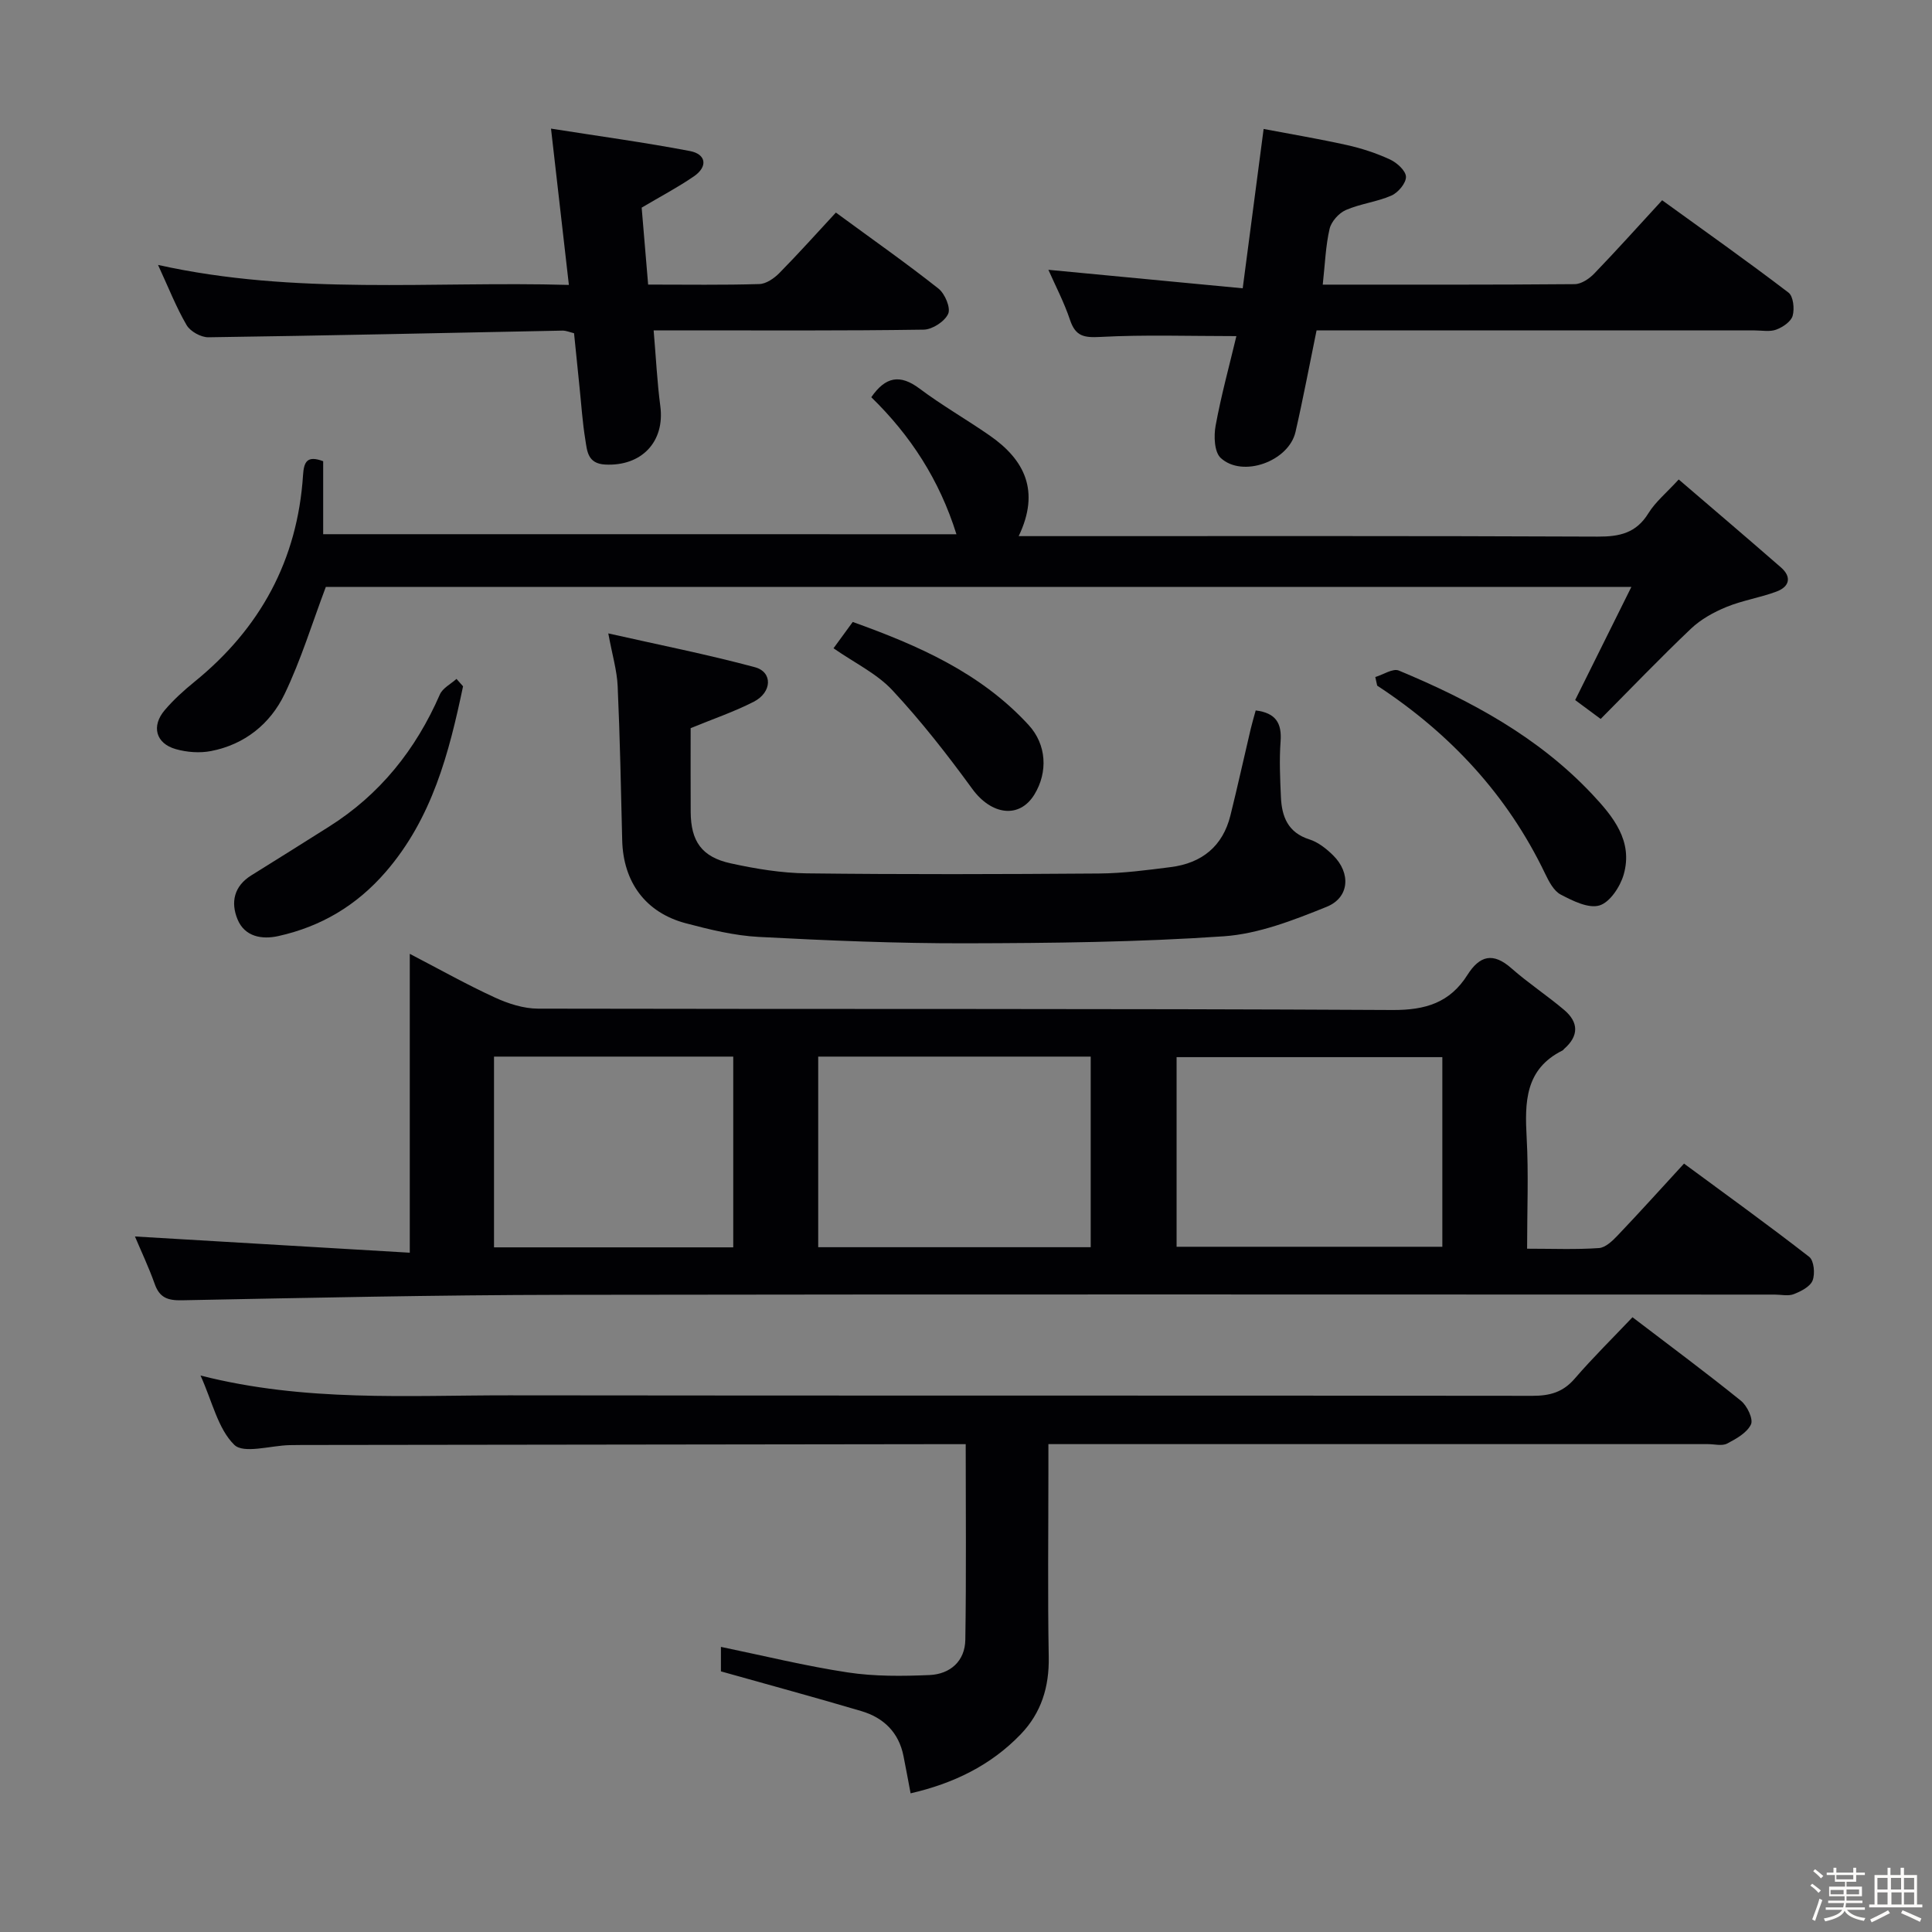 <svg enable-background="new 0 0 400 400" viewBox="0 0 400 400" xmlns="http://www.w3.org/2000/svg"><rect x="0" y="0" width="400" height="400" fill="#808080" stroke="none"/><path d="m374.8 390.4.4-.4c.7.5 1.3 1 1.8 1.4l-.5.5c-.5-.6-1.1-1.1-1.7-1.5zm1 7.3-.6-.3c.5-1.4 1.1-2.8 1.5-4.3.2.1.4.2.6.3-.5 1.3-1 2.8-1.5 4.3zm-.4-10.3.4-.4c.4.3 1 .8 1.7 1.4l-.5.5c-.4-.5-1-1-1.6-1.5zm2.5.3h1.7v-1h.6v1h3.5v-1h.6v1h1.8v.5h-1.8v1.4h-2v1h3.2v2h-3.2v.9h3.3v.5h-3.4c0 .3-.1.6-.1.9h4v.5h-3.7c.7.9 1.9 1.5 3.8 1.7-.1.2-.2.4-.3.6-2.1-.4-3.5-1.1-4-2.1-.4 1-1.8 1.7-4 2.2-.1-.2-.2-.4-.3-.6 2.1-.4 3.4-1 3.8-1.8h-3.4v-.5h3.6c.1-.3.1-.6.2-.9h-3.3v-.5h3.4c0-.3 0-.6 0-.9h-3.2v-2h3.3v-1h-2.1v-1.4h-1.7v-.5zm1.1 3.5v1h2.7c0-.3 0-.4 0-.4 0-.1 0-.2 0-.2 0-.1 0-.2 0-.3h-2.7zm1.2-3v.9h3.5v-.9zm4.7 3h-2.6v.6.4h2.6z" fill="#fcfbfa"/><path d="m393.6 386.7h.6v1.5h2.7v6.1h1.1v.6h-11v-.6h1.1v-6.1h2.7v-1.5h.6v1.5h2.1v-1.5zm-2.7 8.8.4.6c-1.2.6-2.5 1.3-3.8 1.9-.1-.2-.2-.4-.3-.6 1.2-.6 2.5-1.2 3.7-1.9zm-2.2-6.7v2.4h2.1v-2.4zm0 3v2.5h2.1v-2.5zm2.8-3v2.4h2.1v-2.4zm.1 3v2.5h2.1v-2.5h-2.2zm5.9 6.1c-1.4-.7-2.7-1.3-3.9-1.8l.3-.6c1.5.6 2.7 1.2 3.9 1.7zm-1.2-9.1h-2.1v2.4h2.1zm-2.1 3v2.5h2.1v-2.5z" fill="#fcfbfa"/><g fill="#010104"><path d="m27.94 256c18.96 1.12 37.73 2.23 56.9 3.36 0-21.24 0-41.03 0-61.88 6.3 3.28 11.85 6.4 17.63 9.05 2.76 1.27 5.93 2.29 8.92 2.3 58.97.13 117.95-.04 176.92.28 6.88.04 11.89-1.55 15.49-7.24 2.56-4.05 5.32-4.75 9.12-1.4 3.48 3.07 7.4 5.64 10.94 8.64 2.98 2.53 3.06 5.35 0 8.03-.13.11-.21.28-.36.35-7.78 3.87-7.82 10.72-7.42 18.09.41 7.43.09 14.9.09 22.95 5.3 0 10.1.2 14.86-.13 1.38-.09 2.85-1.52 3.93-2.66 4.47-4.69 8.81-9.51 13.7-14.83 8.73 6.44 17.45 12.72 25.92 19.31.99.77 1.24 3.51.7 4.89-.5 1.28-2.41 2.25-3.9 2.83-1.16.45-2.63.09-3.96.09-83.63 0-167.26-.09-250.88.05-26.3.04-52.6.62-78.89 1.13-2.95.06-4.63-.55-5.63-3.41-1.24-3.49-2.86-6.89-4.08-9.8zm197.88-37.24c-18.81 0-37.5 0-56.42 0v39.46h56.42c0-13.06 0-25.85 0-39.46zm17.78 39.37h55.02c0-13.37 0-26.29 0-39.26-18.51 0-36.69 0-55.02 0zm-141.32-39.37v39.49h49.53c0-13.3 0-26.25 0-39.49-16.59 0-32.98 0-49.53 0z"/><path d="m199.94 299c-2.64 0-4.63 0-6.61 0-43.65.06-87.3.11-130.94.17-.83 0-1.67.01-2.5.03-3.92.1-9.45 1.84-11.39-.07-3.37-3.31-4.52-8.88-6.98-14.34 21.65 5.51 42.82 4.08 63.88 4.1 70.64.09 141.28.01 211.91.1 3.59 0 6.29-.75 8.7-3.54 3.78-4.38 7.93-8.46 11.98-12.73 7.99 6.1 15.35 11.55 22.46 17.3 1.28 1.03 2.59 3.79 2.07 4.89-.83 1.74-3.06 2.99-4.95 3.97-1.05.54-2.62.11-3.95.11-43.32 0-86.63 0-129.95 0-1.98 0-3.96 0-6.61 0v5.61c0 12.83-.16 25.66.07 38.48.11 6.18-1.54 11.53-5.77 15.95-6.26 6.53-14.05 10.24-22.83 12.26-.54-2.86-.99-5.29-1.47-7.71-.97-4.92-4.13-7.96-8.74-9.32-9.51-2.82-19.09-5.41-29.06-8.22 0-1.26 0-3.17 0-5.07 8.82 1.82 17.48 3.96 26.27 5.29 5.55.84 11.29.78 16.92.54 4.27-.19 7.34-2.87 7.41-7.31.21-13.29.08-26.59.08-40.49z"/><path d="m198.02 110.61c-3.53-11.29-9.53-20.48-17.63-28.37 2.94-4.25 5.93-4.83 10-1.78 4.64 3.48 9.72 6.38 14.5 9.7 7.24 5.02 10.5 11.48 6.02 20.84h5.95c37.98 0 75.96-.07 113.94.1 4.54.02 7.96-.74 10.48-4.83 1.45-2.35 3.71-4.2 6.28-7 7.16 6.14 14.2 12.13 21.17 18.21 2.28 1.99 1.74 3.99-.88 4.98-3.39 1.28-7.07 1.83-10.42 3.21-2.63 1.08-5.29 2.55-7.33 4.49-6.35 6.03-12.41 12.36-18.7 18.69-2.23-1.65-3.8-2.81-5.28-3.91 3.83-7.72 7.55-15.19 11.64-23.43-91.09 0-180.93 0-270.3 0-2.83 7.51-5.14 15.11-8.54 22.19-2.97 6.18-8.27 10.45-15.24 11.8-2.33.45-4.98.25-7.28-.4-4.15-1.17-5.12-4.76-2.29-8.08 1.82-2.14 3.95-4.07 6.14-5.85 13.63-11.06 21.35-25.22 22.49-42.8.18-2.75.83-4.14 4.17-2.88v15.11c43.78.01 87.16.01 131.11.01z"/><path d="m125.94 131.14c10.5 2.37 20.52 4.35 30.36 7 3.71 1 3.56 5.19-.23 7.14-4.09 2.1-8.5 3.59-13.08 5.48 0 5.7-.02 11.52.01 17.33.03 6.08 2.28 9.35 8.3 10.66 5.16 1.13 10.49 2.01 15.76 2.07 20.15.24 40.31.18 60.47.03 4.97-.04 9.95-.7 14.89-1.33 6.39-.82 10.73-4.28 12.32-10.67 1.48-5.95 2.79-11.94 4.2-17.91.3-1.26.67-2.51 1.04-3.85 4.16.51 5.44 2.63 5.15 6.44-.28 3.81-.1 7.66.07 11.49.18 4.05 1.44 7.36 5.9 8.77 1.81.57 3.52 1.93 4.91 3.3 3.7 3.66 3.41 8.74-1.35 10.66-6.84 2.76-14.08 5.6-21.3 6.1-17.74 1.22-35.57 1.41-53.37 1.45-14.29.03-28.6-.57-42.88-1.32-5.08-.27-10.17-1.52-15.13-2.83-8.34-2.21-12.95-8.54-13.16-17.18-.26-10.64-.46-21.29-.94-31.92-.14-3.21-1.11-6.42-1.94-10.91z"/><path d="m273.86 58.93c17.89 0 35.02.05 52.16-.1 1.39-.01 3.05-1.14 4.09-2.23 4.61-4.78 9.05-9.74 14.02-15.14 8.84 6.4 17.62 12.6 26.16 19.12 1 .76 1.27 3.35.86 4.8-.34 1.21-2.04 2.36-3.39 2.86-1.32.5-2.96.17-4.46.17-28.16 0-56.32 0-84.49 0-1.98 0-3.97 0-6.23 0-1.48 7.19-2.78 14.14-4.36 21.02-1.4 6.08-10.97 9.56-15.49 5.38-1.32-1.22-1.45-4.53-1.05-6.68 1.16-6.32 2.87-12.53 4.3-18.54-9.76 0-18.99-.32-28.18.17-3.39.18-5.13-.14-6.26-3.51-1.23-3.68-3.06-7.16-4.48-10.39 13.42 1.28 26.56 2.53 40.23 3.83 1.49-11.36 2.85-21.68 4.33-32.99 5.74 1.09 11.52 2.06 17.23 3.33 3.06.68 6.1 1.68 8.94 2.99 1.43.66 3.27 2.33 3.3 3.58.03 1.32-1.62 3.28-3.01 3.89-3.01 1.32-6.44 1.68-9.45 3-1.44.63-3 2.38-3.35 3.88-.82 3.52-.94 7.21-1.42 11.56z"/><path d="m134.19 58.92c8.08 0 15.56.12 23.03-.11 1.41-.04 3.05-1.18 4.13-2.27 3.95-4.01 7.71-8.21 11.71-12.53 7.66 5.62 14.6 10.49 21.24 15.74 1.33 1.05 2.57 3.98 2.01 5.22-.71 1.58-3.27 3.25-5.06 3.28-16.65.25-33.31.15-49.96.15-1.8 0-3.6 0-5.96 0 .48 5.58.72 10.66 1.38 15.68.98 7.37-3.88 12.49-11.41 12.1-3.67-.19-3.74-2.83-4.12-5.18-.59-3.6-.82-7.26-1.2-10.89-.37-3.62-.74-7.25-1.13-11.12-.88-.21-1.64-.55-2.39-.54-24.44.48-48.87 1.04-73.31 1.38-1.53.02-3.74-1.2-4.51-2.51-2.16-3.7-3.74-7.75-5.92-12.47 28.45 6.33 56.62 3.33 85.06 4.14-1.25-10.99-2.43-21.29-3.7-32.36 9.88 1.56 19.37 2.85 28.76 4.64 3.4.65 3.73 3.24.84 5.23-3.27 2.25-6.81 4.11-10.83 6.49.41 4.81.85 10.07 1.34 15.93z"/><path d="m284.74 140.17c1.64-.49 3.65-1.85 4.87-1.34 14.81 6.17 28.83 13.7 40 25.57 4.36 4.64 8.56 9.72 6.55 16.69-.72 2.5-2.85 5.72-5 6.37-2.28.69-5.55-.95-8.03-2.25-1.44-.75-2.45-2.71-3.23-4.33-7.82-16.32-19.69-29.04-34.77-38.93-.13-.59-.26-1.19-.39-1.78z"/><path d="m95.87 142.09c-2.9 13.82-6.39 27.32-16.03 38.45-6.03 6.96-13.39 11.3-22.2 13.26-3.4.76-6.98.16-8.47-3.48-1.44-3.51-.73-6.86 2.87-9.09 5.36-3.32 10.69-6.69 16.03-10.05 10.6-6.67 18.02-15.98 23-27.4.58-1.32 2.26-2.16 3.44-3.22.45.52.91 1.02 1.36 1.53z"/><path d="m172.57 134.22c1.35-1.85 2.51-3.44 3.98-5.45 13.48 4.84 26.46 10.49 36.42 21.34 3.72 4.05 4.02 9.74 1.2 14.37-3.11 5.1-8.92 4.27-12.87-1.15-5.15-7.07-10.57-14.01-16.52-20.4-3.21-3.45-7.77-5.63-12.21-8.71z"/></g></svg>